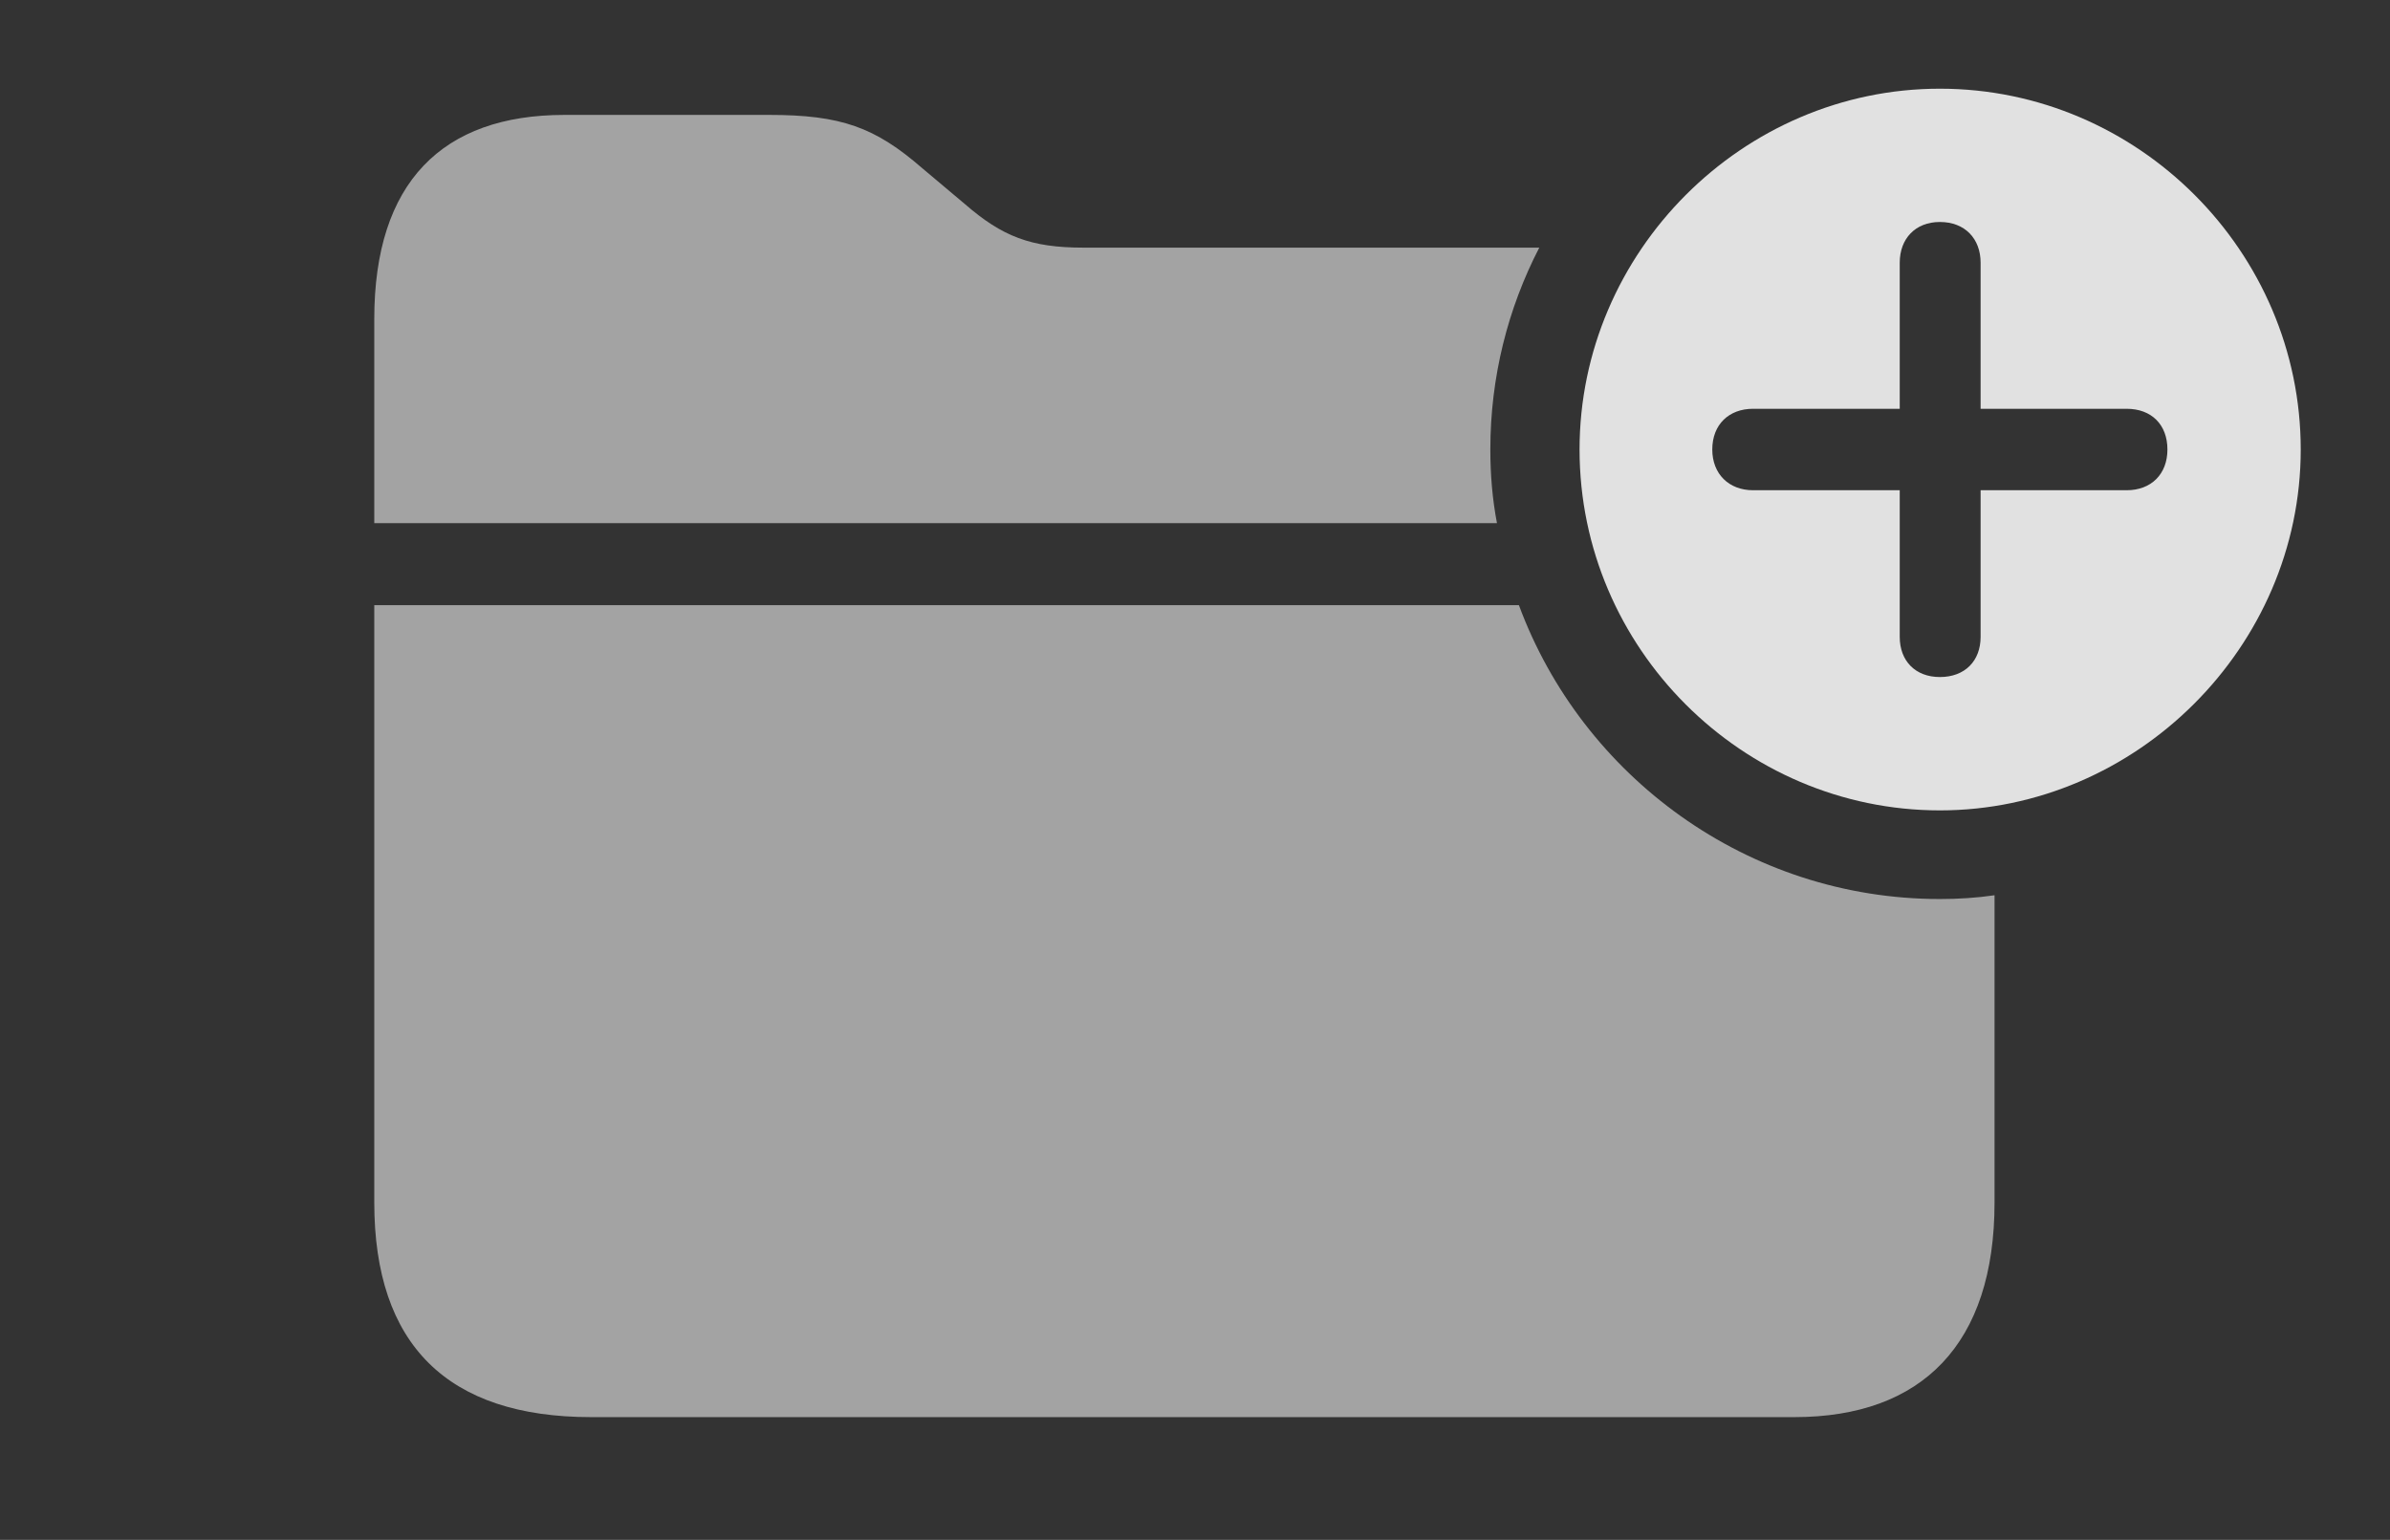 <?xml version="1.0" encoding="UTF-8"?>
<!--Generator: Apple Native CoreSVG 232.5-->
<!DOCTYPE svg
PUBLIC "-//W3C//DTD SVG 1.1//EN"
       "http://www.w3.org/Graphics/SVG/1.1/DTD/svg11.dtd">
<svg version="1.1" xmlns="http://www.w3.org/2000/svg" xmlns:xlink="http://www.w3.org/1999/xlink" width="41.846" height="26.963">
 <rect width="100%" height="100%" fill="#333333" stroke="none"/>
 <g>
  <rect height="26.963" opacity="0" width="41.846" x="0" y="0"/>
  <path d="M26.594 10.596C27.702 13.593 30.596 15.742 33.965 15.742C34.289 15.742 34.609 15.722 34.922 15.676L34.922 21.055C34.922 23.535 33.652 24.814 31.416 24.814L10.352 24.814C7.832 24.814 6.553 23.545 6.553 21.055L6.553 10.596ZM16.152 2.949L16.895 3.574C17.549 4.141 18.047 4.336 18.965 4.336L26.951 4.336C26.401 5.399 26.094 6.602 26.094 7.871C26.094 8.311 26.13 8.742 26.21 9.16L6.553 9.16L6.553 5.586C6.553 3.193 7.744 2.012 9.883 2.012L13.467 2.012C14.727 2.012 15.322 2.227 16.152 2.949Z" fill="#ffffff" fill-opacity="0.55"/>
  <path d="M40.283 7.871C40.283 11.328 37.402 14.19 33.965 14.19C30.508 14.19 27.656 11.348 27.656 7.871C27.656 4.414 30.508 1.553 33.965 1.553C37.432 1.553 40.283 4.404 40.283 7.871ZM33.262 4.6L33.262 7.158L30.693 7.158C30.273 7.158 29.98 7.432 29.98 7.871C29.98 8.301 30.273 8.584 30.693 8.584L33.262 8.584L33.262 11.152C33.262 11.572 33.535 11.855 33.965 11.855C34.404 11.855 34.678 11.572 34.678 11.152L34.678 8.584L37.236 8.584C37.666 8.584 37.949 8.301 37.949 7.871C37.949 7.432 37.666 7.158 37.236 7.158L34.678 7.158L34.678 4.6C34.678 4.18 34.404 3.887 33.965 3.887C33.535 3.887 33.262 4.18 33.262 4.6Z" fill="#ffffff" fill-opacity="0.85"/>
 </g>
</svg>
